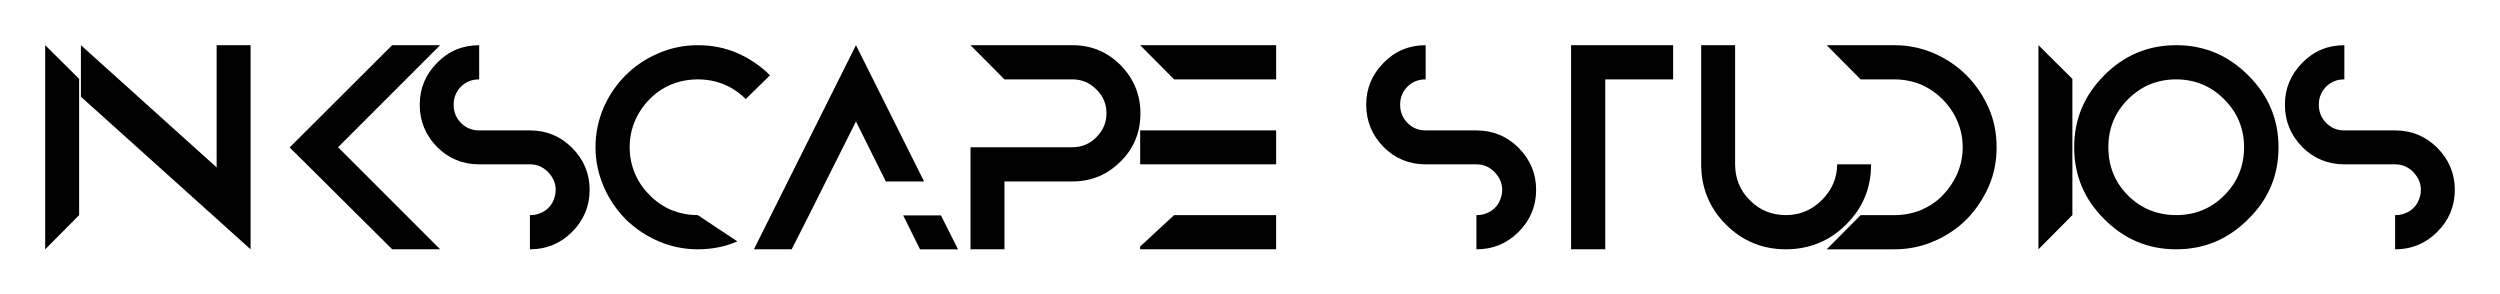 <?xml version="1.0" encoding="UTF-8" standalone="no"?>
<!-- Created with Inkscape (http://www.inkscape.org/) -->

<svg
   width="276.558mm"
   height="32.578mm"
   viewBox="0 0 276.558 32.578"
   version="1.1"
   id="svg5"
   inkscape:version="1.1.2 (1:1.1+202202050950+0a00cf5339)"
   sodipodi:docname="logo_light.svg"
   xmlns:inkscape="http://www.inkscape.org/namespaces/inkscape"
   xmlns:sodipodi="http://sodipodi.sourceforge.net/DTD/sodipodi-0.dtd"
   xmlns="http://www.w3.org/2000/svg"
   xmlns:svg="http://www.w3.org/2000/svg">
  <sodipodi:namedview
     id="namedview7"
     pagecolor="#ffffff"
     bordercolor="#999999"
     borderopacity="1"
     inkscape:pageshadow="0"
     inkscape:pageopacity="0"
     inkscape:pagecheckerboard="0"
     inkscape:document-units="mm"
     showgrid="false"
     inkscape:zoom="0.64"
     inkscape:cx="596.09375"
     inkscape:cy="-78.125"
     inkscape:window-width="1360"
     inkscape:window-height="715"
     inkscape:window-x="0"
     inkscape:window-y="21"
     inkscape:window-maximized="1"
     inkscape:current-layer="text1335"
     fit-margin-top="5"
     fit-margin-left="5"
     fit-margin-right="5"
     fit-margin-bottom="5"
     lock-margins="true" />
  <defs
     id="defs2" />
  <g
     inkscape:label="Layer 1"
     inkscape:groupmode="layer"
     id="layer1"
     transform="translate(-10.221,-88.711)">
    <g
       aria-label="INKSCAPE STUDIOS"
       id="text1335"
       style="font-size:28.222px;line-height:1.25;font-family:Anurati;-inkscape-font-specification:'Anurati, Normal';letter-spacing:0px;word-spacing:0px;stroke-width:0.265">
      <path
         d="m 18.974,97.436 -3.754,-3.725 v 22.578 l 3.754,-3.782 z"
         id="path823" />
      <path
         d="M 34.186,93.711 V 107.23 L 19.172,93.711 v 5.701 l 18.768,16.877 v -0.028 -0.028 -22.521 z"
         id="path825" />
      <path
         d="m 43.838,106.58 9.765,9.708 z m 9.765,-12.869 -9.765,9.737 z m 5.306,0 h -5.306 l -9.765,9.737 -1.58,1.58 1.58,1.552 9.765,9.708 h 5.306 L 47.62,105 Z"
         id="path827" />
      <path
         d="m 68.843,106.891 c 0.79,0 1.439,0.282 2.004,0.847 0.536,0.564 0.847,1.214 0.847,1.976 0,0.395 -0.085,0.762 -0.226,1.101 -0.141,0.367 -0.339,0.649 -0.593,0.903 -0.254,0.254 -0.564,0.452 -0.931,0.593 -0.339,0.141 -0.706,0.198 -1.101,0.198 v 3.782 c 1.834,0 3.387,-0.649 4.657,-1.919 1.298,-1.298 1.947,-2.85 1.947,-4.657 0,-1.806 -0.649,-3.358 -1.947,-4.657 -1.27,-1.27 -2.822,-1.919 -4.657,-1.919 h -5.616 c -0.818,0 -1.468,-0.282 -2.032,-0.847 -0.536,-0.564 -0.79,-1.214 -0.79,-2.004 0,-0.367 0.056,-0.734 0.198,-1.072 0.141,-0.339 0.339,-0.649 0.593,-0.903 0.282,-0.282 0.564,-0.48 0.931,-0.621 0.339,-0.141 0.706,-0.198 1.101,-0.198 v -3.782 c -1.834,0 -3.387,0.649 -4.657,1.947 -1.27,1.298 -1.919,2.822 -1.919,4.628 0,1.834 0.649,3.387 1.919,4.685 1.27,1.27 2.822,1.919 4.657,1.919 z"
         id="path829" />
      <path
         d="m 83.039,115.386 c 1.355,0.593 2.822,0.903 4.374,0.903 1.552,0 3.02,-0.282 4.374,-0.875 l -4.374,-2.907 c -1.044,0 -2.004,-0.198 -2.935,-0.564 -0.903,-0.395 -1.693,-0.931 -2.371,-1.637 -0.706,-0.677 -1.242,-1.468 -1.637,-2.371 -0.395,-0.931 -0.593,-1.891 -0.593,-2.935 0,-1.044 0.198,-2.004 0.593,-2.935 0.395,-0.903 0.931,-1.693 1.609,-2.371 0.677,-0.706 1.468,-1.242 2.399,-1.637 0.903,-0.367 1.891,-0.564 2.935,-0.564 2.032,0 3.81,0.706 5.306,2.173 l 2.681,-2.625 c -1.044,-1.044 -2.258,-1.863 -3.612,-2.455 -1.355,-0.593 -2.822,-0.875 -4.374,-0.875 -1.552,0 -3.02,0.31 -4.374,0.903 -1.383,0.593 -2.568,1.383 -3.612,2.427 -1.016,1.016 -1.834,2.201 -2.427,3.556 -0.593,1.383 -0.903,2.85 -0.903,4.403 0,1.524 0.31,2.963 0.903,4.346 0.593,1.383 1.411,2.568 2.427,3.612 1.044,1.016 2.23,1.834 3.612,2.427 z"
         id="path831" />
      <path
         d="m 101.581,108.782 3.33,-6.632 3.302,6.632 h 4.233 L 104.911,93.711 93.622,116.289 h 4.177 l 1.919,-3.782 z m 12.728,3.754 h -4.177 l 1.863,3.754 h 4.205 z"
         id="path833" />
      <path
         d="m 134.177,95.912 c -1.468,-1.468 -3.246,-2.201 -5.306,-2.201 h -11.289 l 3.754,3.782 h 7.535 c 1.016,0 1.891,0.367 2.625,1.101 0.762,0.734 1.129,1.637 1.129,2.653 0,1.044 -0.395,1.919 -1.129,2.653 C 130.762,104.633 129.888,105 128.872,105 h -7.535 -3.754 v 11.289 h 3.754 v -7.507 h 7.535 c 2.06,0 3.838,-0.734 5.306,-2.201 1.496,-1.468 2.201,-3.274 2.201,-5.334 0,-2.06 -0.734,-3.838 -2.201,-5.334 z"
         id="path835" />
      <path
         d="m 136.35,115.978 v 0.31 h 15.042 V 112.507 H 140.104 Z m 0,-22.267 3.754,3.782 h 11.289 v -3.782 z m 0,9.426 v 3.754 h 3.754 11.289 v -3.754 H 140.104 Z"
         id="path837" />
      <path
         d="m 173.547,106.891 c 0.79,0 1.439,0.282 2.004,0.847 0.536,0.564 0.847,1.214 0.847,1.976 0,0.395 -0.085,0.762 -0.226,1.101 -0.141,0.367 -0.339,0.649 -0.593,0.903 -0.254,0.254 -0.564,0.452 -0.931,0.593 -0.339,0.141 -0.706,0.198 -1.101,0.198 v 3.782 c 1.834,0 3.387,-0.649 4.657,-1.919 1.298,-1.298 1.947,-2.85 1.947,-4.657 0,-1.806 -0.649,-3.358 -1.947,-4.657 -1.27,-1.27 -2.822,-1.919 -4.657,-1.919 h -5.616 c -0.818,0 -1.468,-0.282 -2.032,-0.847 -0.536,-0.564 -0.79,-1.214 -0.79,-2.004 0,-0.367 0.057,-0.734 0.198,-1.072 0.141,-0.339 0.339,-0.649 0.593,-0.903 0.282,-0.282 0.564,-0.48 0.931,-0.621 0.339,-0.141 0.706,-0.198 1.101,-0.198 v -3.782 c -1.834,0 -3.387,0.649 -4.657,1.947 -1.27,1.298 -1.919,2.822 -1.919,4.628 0,1.834 0.649,3.387 1.919,4.685 1.27,1.27 2.822,1.919 4.657,1.919 z"
         id="path839" />
      <path
         d="m 184.018,93.711 v 3.782 18.796 h 3.782 V 97.493 h 7.507 v -3.782 z"
         id="path841" />
      <path
         d="m 213.453,106.891 c 0,1.524 -0.593,2.85 -1.693,3.951 -1.101,1.101 -2.427,1.665 -3.979,1.665 -1.552,0 -2.907,-0.536 -4.008,-1.665 -1.072,-1.072 -1.609,-2.399 -1.609,-3.951 V 93.711 h -3.754 v 13.18 c 0,2.568 0.903,4.826 2.738,6.66 1.834,1.834 4.064,2.738 6.632,2.738 2.568,0 4.826,-0.903 6.66,-2.738 1.863,-1.834 2.766,-4.064 2.766,-6.66 z"
         id="path843" />
      <path
         d="m 230.217,100.654 c -0.621,-1.383 -1.411,-2.568 -2.455,-3.612 -1.016,-1.016 -2.23,-1.834 -3.584,-2.427 -1.383,-0.593 -2.822,-0.903 -4.374,-0.903 h -7.507 l 3.754,3.782 h 3.754 c 1.016,0 2.004,0.198 2.907,0.564 0.903,0.395 1.722,0.96 2.399,1.637 0.706,0.706 1.242,1.496 1.637,2.399 0.395,0.931 0.593,1.891 0.593,2.907 0,1.016 -0.198,1.976 -0.593,2.907 -0.395,0.903 -0.931,1.693 -1.609,2.399 -0.677,0.706 -1.496,1.242 -2.399,1.637 -0.903,0.367 -1.891,0.564 -2.935,0.564 h -3.754 l -3.754,3.782 h 7.507 c 1.552,0 3.02,-0.31 4.374,-0.903 1.383,-0.593 2.596,-1.411 3.612,-2.427 1.016,-1.044 1.806,-2.23 2.427,-3.612 0.593,-1.355 0.875,-2.794 0.875,-4.346 0,-1.552 -0.282,-2.992 -0.875,-4.346 z"
         id="path845" />
      <path
         d="m 239.474,97.436 -3.754,-3.725 v 22.578 l 3.754,-3.782 z"
         id="path847" />
      <path
         d="m 250.961,93.711 c -3.133,0 -5.786,1.129 -7.959,3.33 -2.201,2.201 -3.33,4.854 -3.33,7.959 0,3.133 1.129,5.757 3.33,7.959 2.201,2.201 4.826,3.33 7.959,3.33 3.133,0 5.757,-1.129 7.959,-3.33 2.23,-2.173 3.358,-4.826 3.358,-7.959 0,-3.104 -1.129,-5.757 -3.358,-7.959 -2.201,-2.201 -4.826,-3.33 -7.959,-3.33 z m 0,3.782 c 2.06,0 3.838,0.734 5.306,2.201 1.468,1.468 2.201,3.246 2.201,5.306 0,2.06 -0.706,3.838 -2.201,5.334 -1.468,1.468 -3.246,2.173 -5.306,2.173 -2.06,0 -3.866,-0.706 -5.334,-2.173 -1.468,-1.468 -2.173,-3.274 -2.173,-5.334 0,-2.06 0.706,-3.838 2.173,-5.306 1.496,-1.496 3.274,-2.201 5.334,-2.201 z"
         id="path849" />
      <path
         d="m 275.175,106.891 c 0.79,0 1.439,0.282 2.004,0.847 0.536,0.564 0.847,1.214 0.847,1.976 0,0.395 -0.085,0.762 -0.226,1.101 -0.141,0.367 -0.339,0.649 -0.593,0.903 -0.254,0.254 -0.564,0.452 -0.931,0.593 -0.339,0.141 -0.706,0.198 -1.101,0.198 v 3.782 c 1.834,0 3.387,-0.649 4.657,-1.919 1.298,-1.298 1.947,-2.85 1.947,-4.657 0,-1.806 -0.649,-3.358 -1.947,-4.657 -1.27,-1.27 -2.822,-1.919 -4.657,-1.919 h -5.616 c -0.818,0 -1.468,-0.282 -2.032,-0.847 -0.536,-0.564 -0.79,-1.214 -0.79,-2.004 0,-0.367 0.056,-0.734 0.198,-1.072 0.141,-0.339 0.339,-0.649 0.593,-0.903 0.282,-0.282 0.564,-0.48 0.931,-0.621 0.339,-0.141 0.706,-0.198 1.101,-0.198 v -3.782 c -1.834,0 -3.387,0.649 -4.657,1.947 -1.27,1.298 -1.919,2.822 -1.919,4.628 0,1.834 0.649,3.387 1.919,4.685 1.27,1.27 2.822,1.919 4.657,1.919 z"
         id="path851" />
    </g>
  </g>
</svg>
